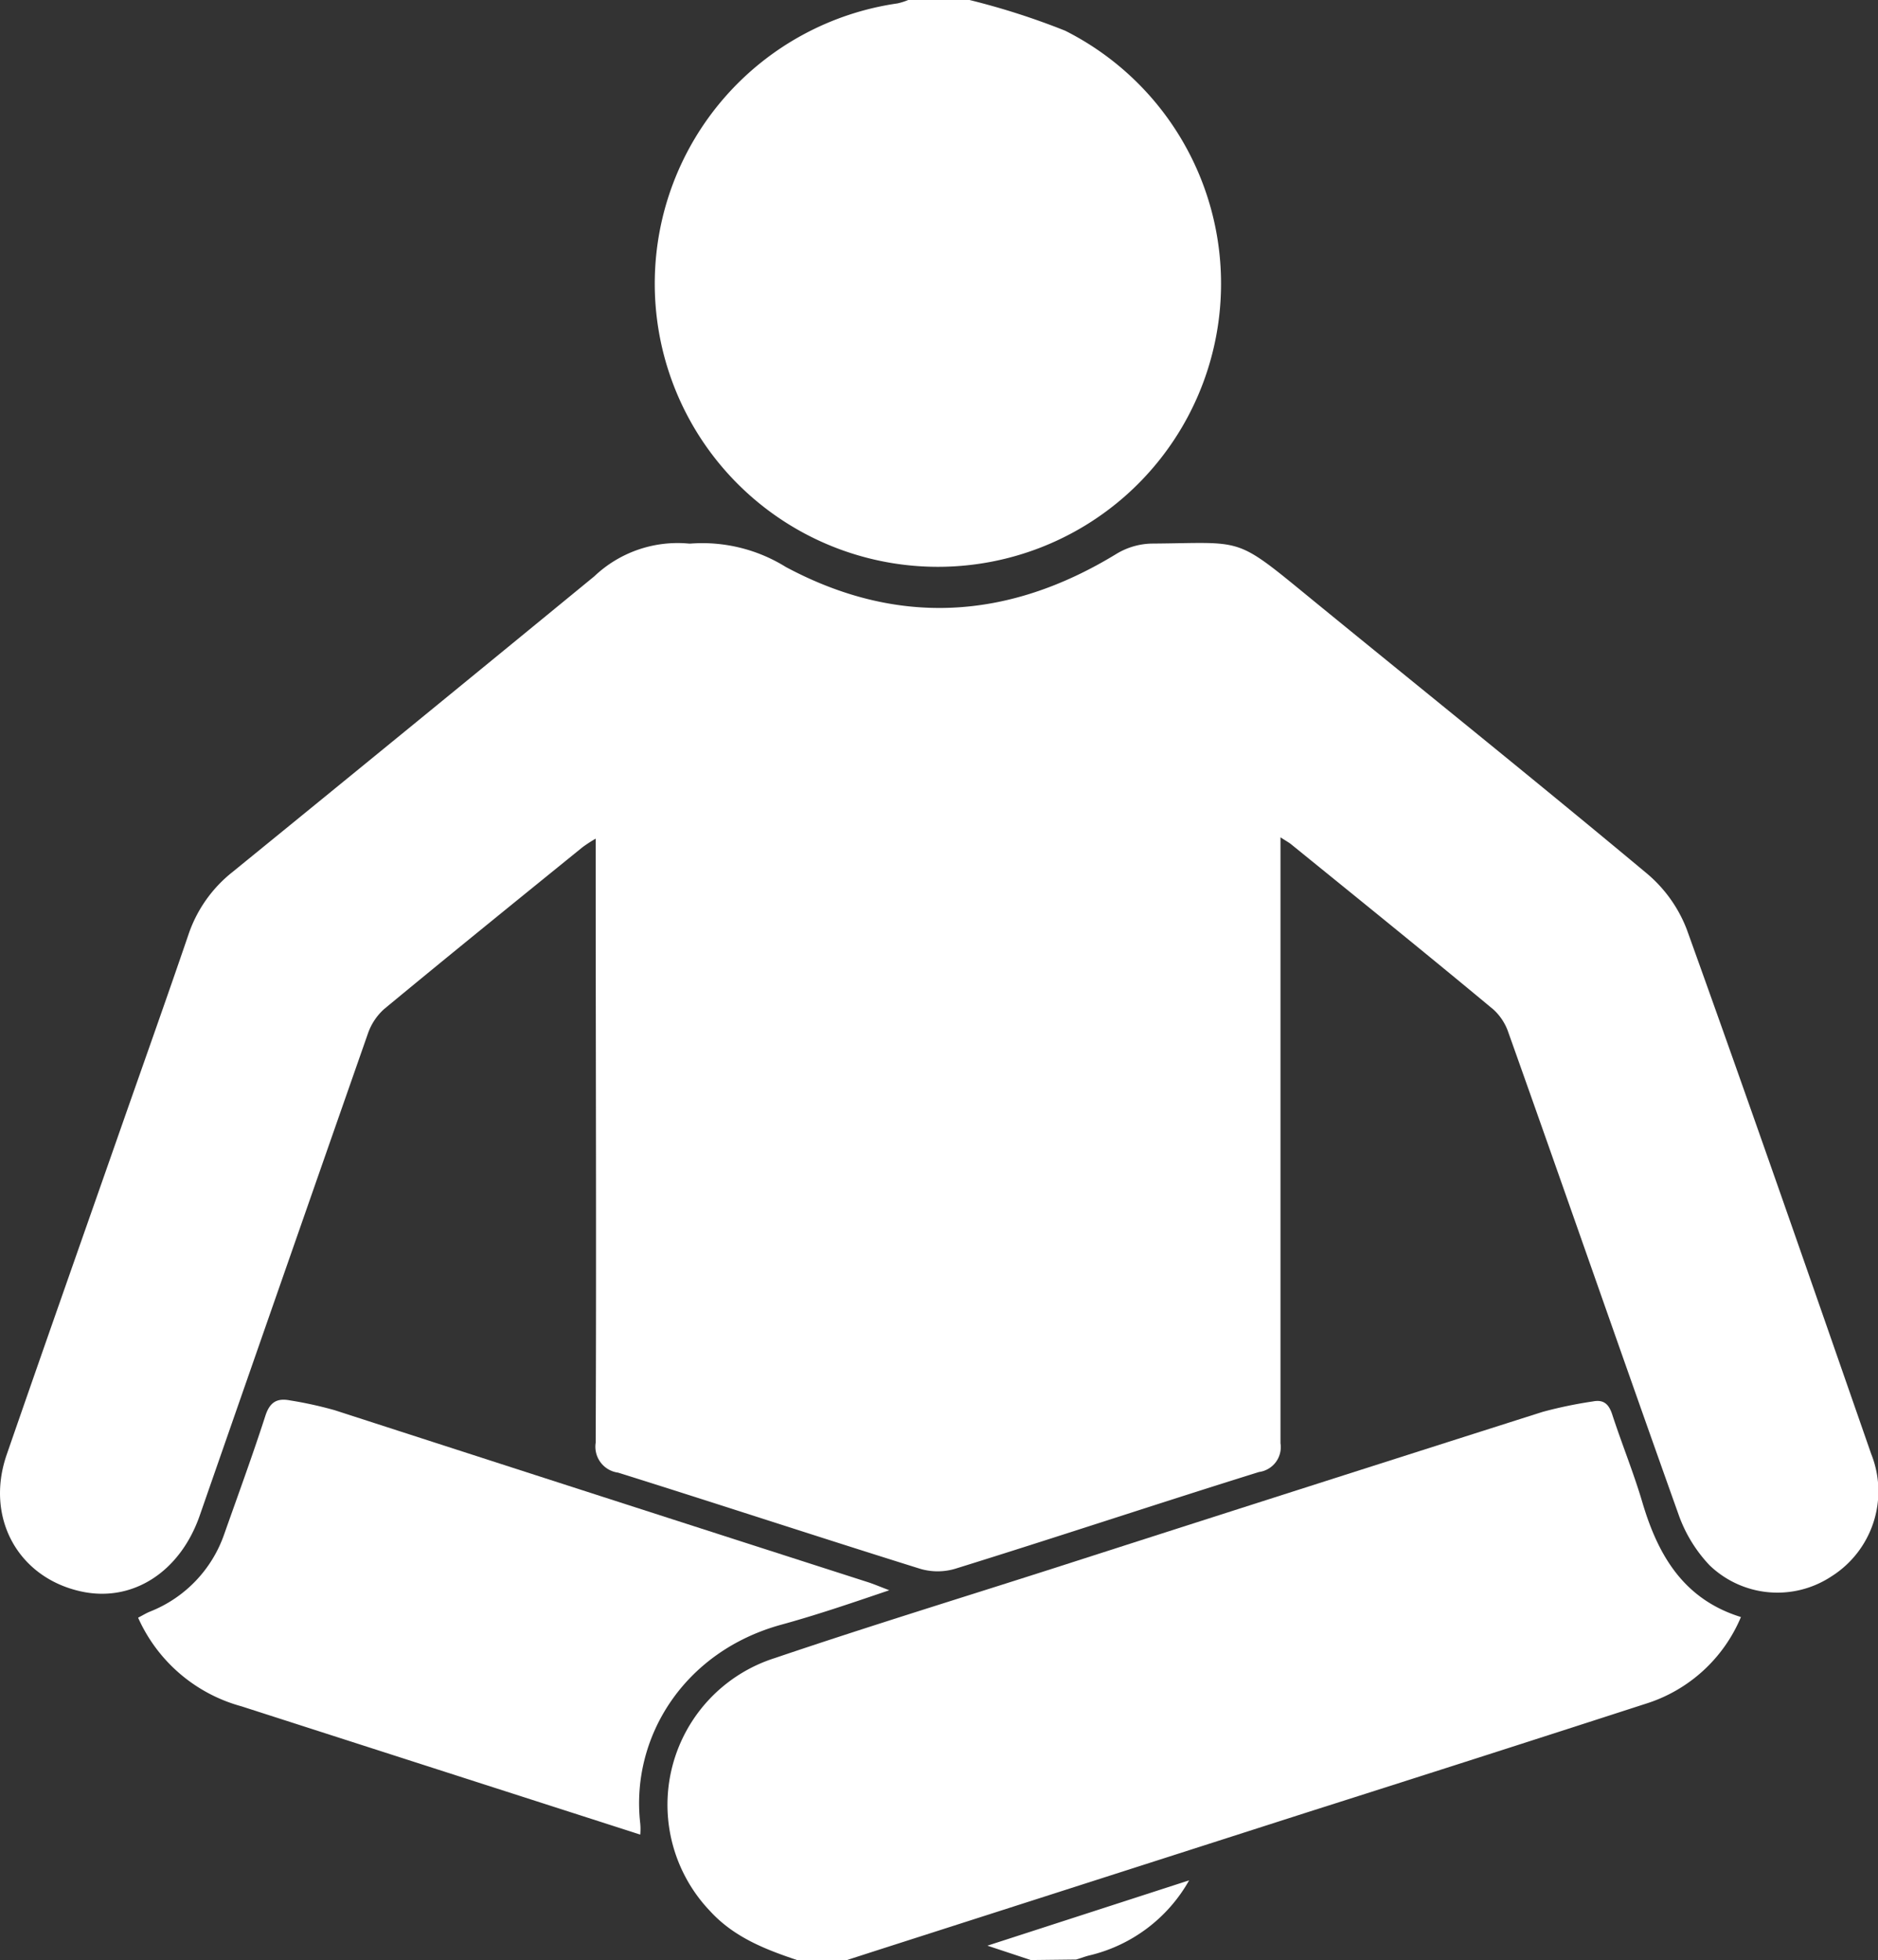 <svg xmlns="http://www.w3.org/2000/svg" viewBox="0 0 143.73 150"><rect x="0" y="0" width="143.73" height="150" fill="#333333" stroke="none"/><defs><style>.cls-1{fill:#fff;}</style></defs><title>1Asset 32</title><g id="Layer_2" data-name="Layer 2"><g id="Layer_1-2" data-name="Layer 1"><path class="cls-1" d="M61,150c-2.45-.82-4.82-1.75-6.64-3.73a11.78,11.78,0,0,1,4.94-19.38c7.11-2.41,14.29-4.61,21.43-6.9q18.66-6,37.33-11.94a33.28,33.28,0,0,1,3.85-.8c.82-.16,1.22.2,1.48,1,.74,2.27,1.65,4.49,2.32,6.77,1.19,4,3.14,7.37,7.53,8.73a11.68,11.68,0,0,1-7.33,6.65Q113,134.58,100,138.71L67.3,149.2l-2.48.8Z"/><path class="cls-1" d="M74.2,0a55.78,55.78,0,0,1,7.32,2.35A21.67,21.67,0,1,1,68.69.26,4.88,4.88,0,0,0,69.51,0Z"/><path class="cls-1" d="M78.89,150l-3.32-1.1,15.44-5a11.92,11.92,0,0,1-7.65,5.75c-.33.08-.64.21-1,.31Z"/><path class="cls-1" d="M98,64.08v1.7c0,14.89,0,29.78,0,44.67a1.92,1.92,0,0,1-1.64,2.2c-7.77,2.42-15.5,5-23.27,7.41a4.72,4.72,0,0,1-2.66,0c-7.72-2.41-15.4-4.94-23.12-7.36a2,2,0,0,1-1.72-2.29c.06-14.84,0-29.68,0-44.52V64.18a11.13,11.13,0,0,0-1,.65c-5.08,4.12-10.16,8.23-15.2,12.4a4.49,4.49,0,0,0-1.24,1.89Q21.71,97.53,15.28,116c-1.52,4.34-5.17,6.65-9.08,5.79-4.83-1.06-7.36-5.66-5.68-10.49,2.9-8.38,5.85-16.74,8.78-25.11,1.71-4.88,3.44-9.74,5.11-14.63a10.3,10.3,0,0,1,3.39-4.83Q31.68,55.43,45.49,44.1a9.25,9.25,0,0,1,7.23-2.5h.14a12.1,12.1,0,0,1,7.28,1.79c8.53,4.57,17,4.07,25.3-1a5.43,5.43,0,0,1,2.68-.79c7.29-.05,6.25-.66,12.51,4.46,8.47,6.92,17,13.77,25.39,20.77a10.49,10.49,0,0,1,3.08,4.31c4.8,13.34,9.45,26.74,14.11,40.13a7.7,7.7,0,0,1-3.06,9.38,7.49,7.49,0,0,1-9.31-.86,10.91,10.91,0,0,1-2.39-3.93c-4.37-12.25-8.63-24.55-13-36.82a4.19,4.19,0,0,0-1.15-1.78C109.18,73,104,68.82,98.8,64.6,98.65,64.48,98.48,64.39,98,64.08Z"/><path class="cls-1" d="M68.06,121.7c-2.94,1-5.58,1.9-8.28,2.64C52.31,126.4,48.25,133,49,139.55a4.65,4.65,0,0,1,0,.85l-11.88-3.82c-6.22-2-12.43-4-18.65-6a12.16,12.16,0,0,1-7.9-6.78c.35-.18.62-.35.92-.47a9.83,9.83,0,0,0,5.68-5.95c1.06-3,2.16-6,3.13-9,.34-1.08.9-1.4,1.89-1.21a30.17,30.17,0,0,1,3.42.75Q46,114.52,66.45,121.09C66.91,121.24,67.35,121.43,68.06,121.7Z"/></g></g></svg>